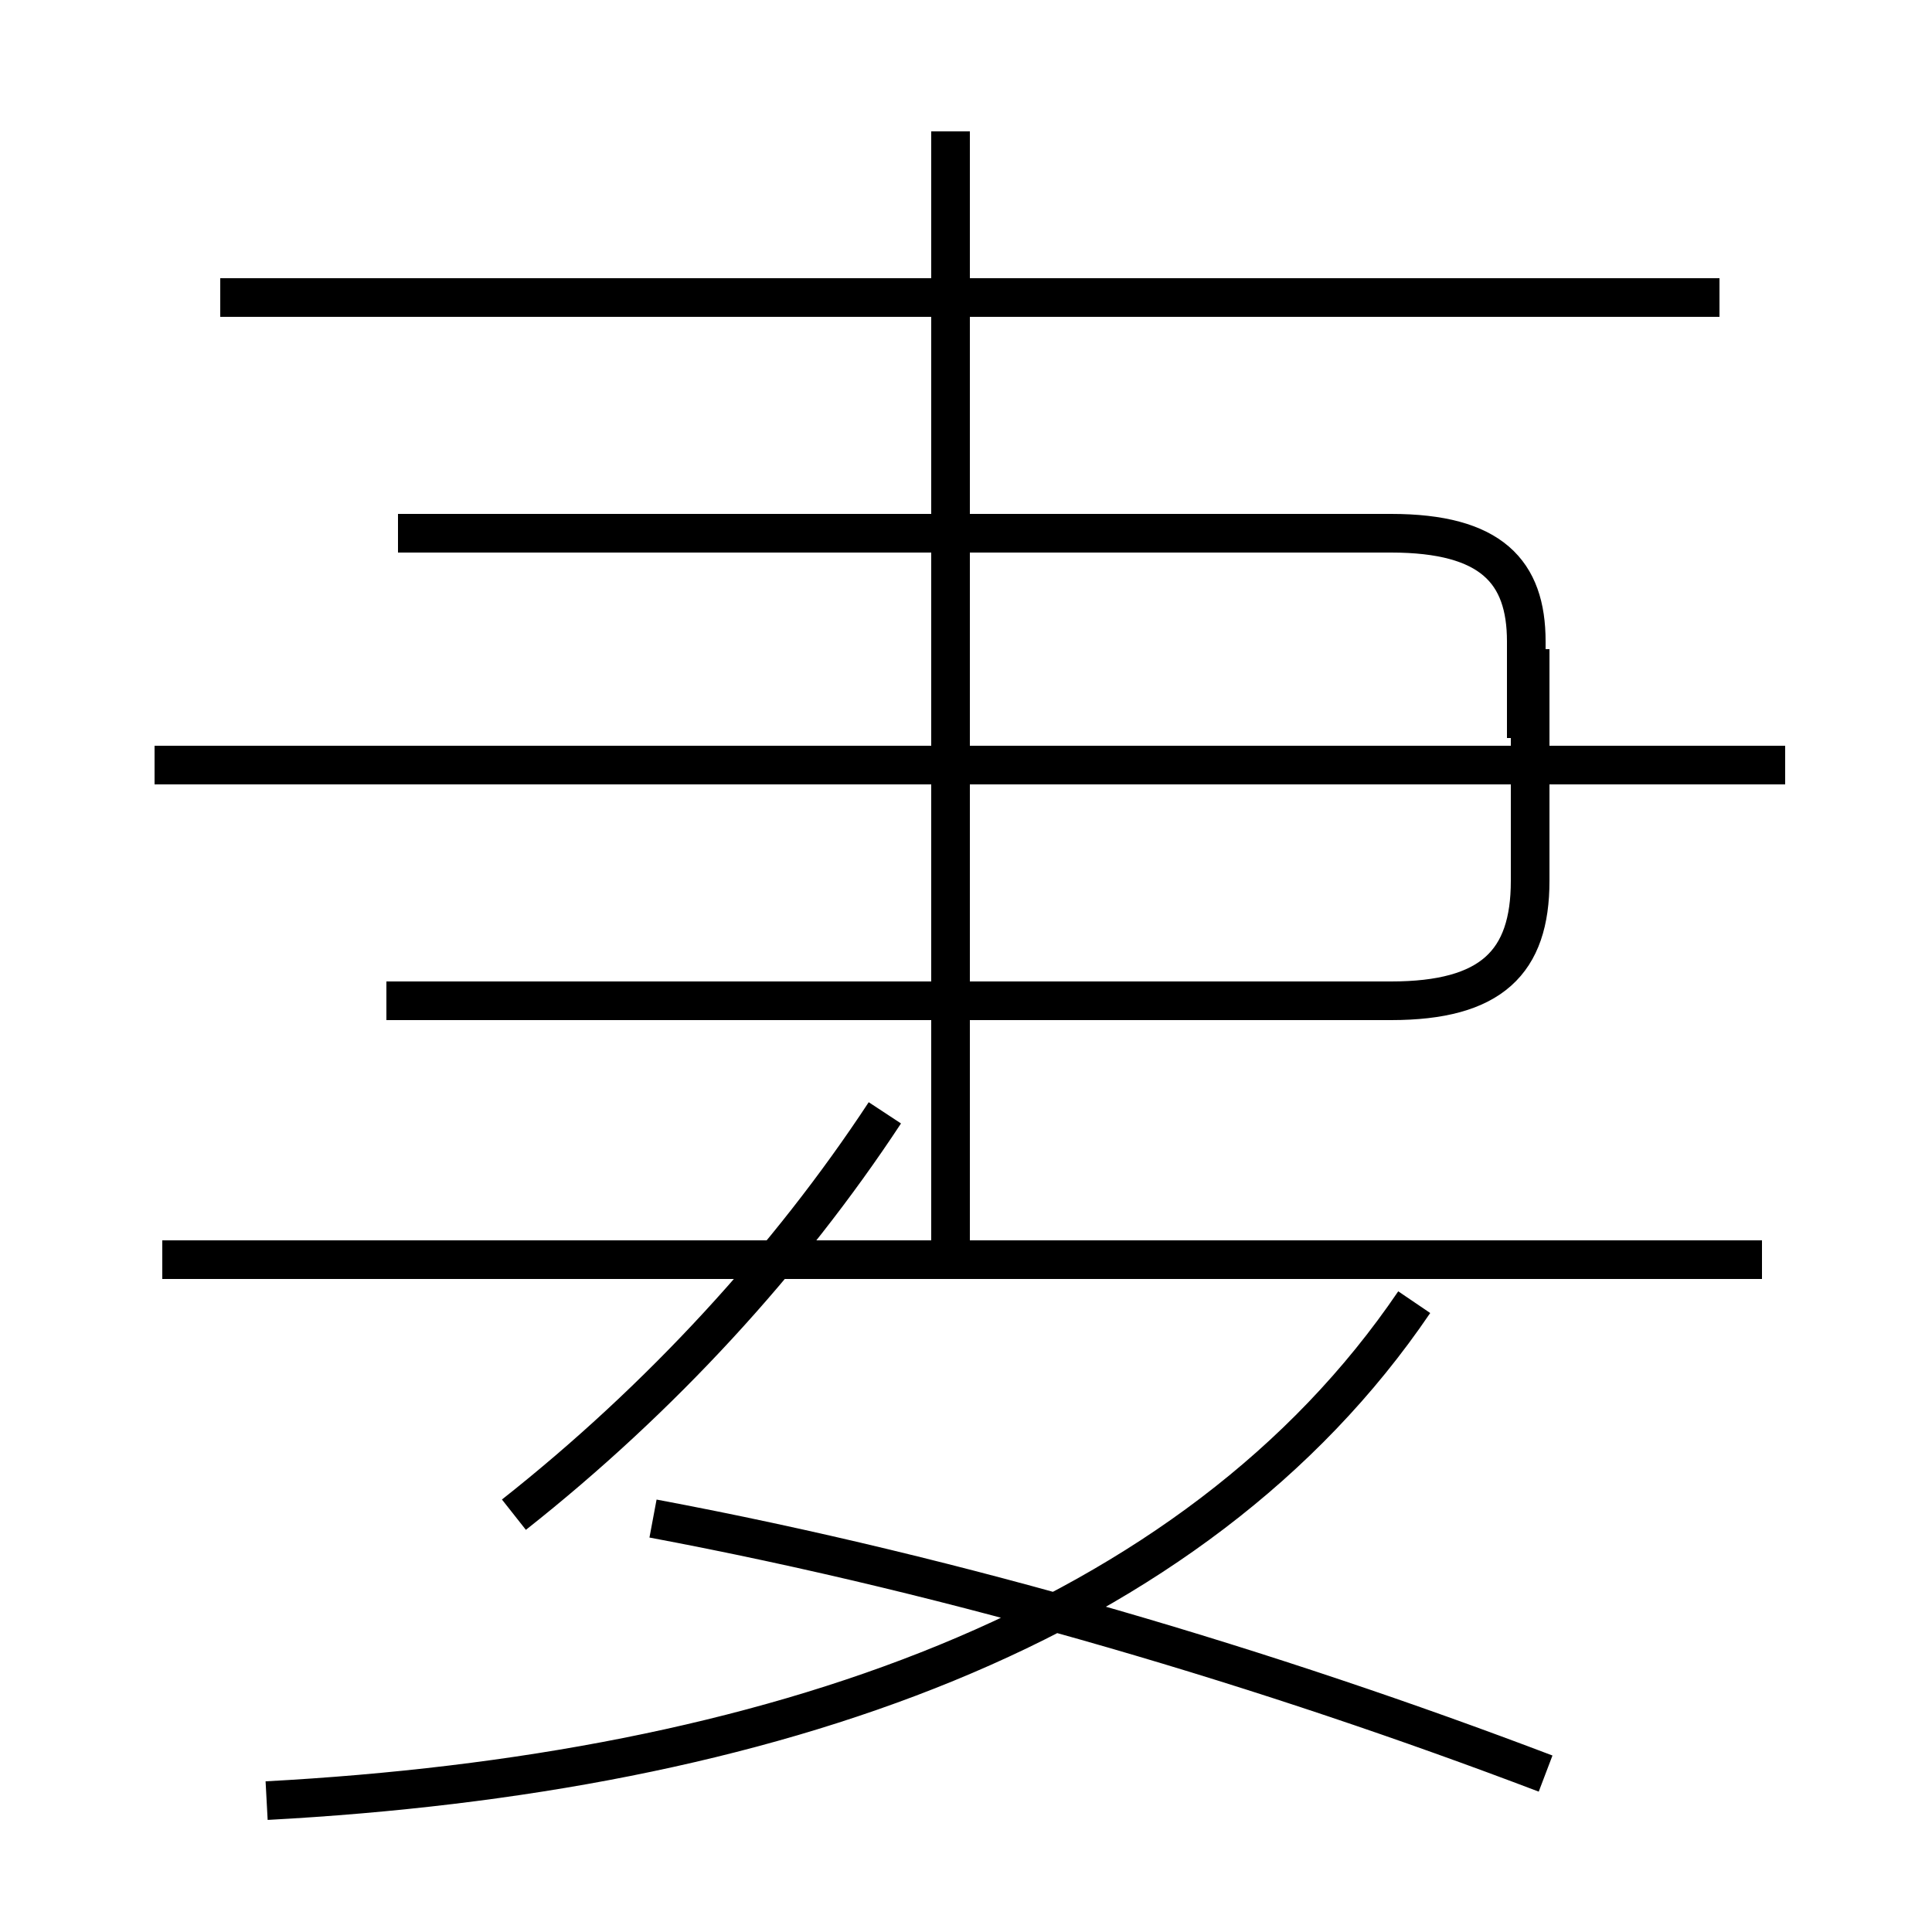 <?xml version='1.0' encoding='utf8'?>
<svg viewBox="0.0 -6.0 50.0 50.0" version="1.1" xmlns="http://www.w3.org/2000/svg">
<rect x="0.0" y="-6.0" width="50.0" height="50.0" fill="#808080" stroke="none"/>
<rect x="-1000" y="-1000" width="2000" height="2000" stroke="white" fill="white"/>
<g style="fill:white;stroke:#000000;  stroke-width:1">
<path d="M 6.9 2.6 C 19.9 1.9 30.9 -1.9 36.6 -10.3 M 13.3 -4.8 C 17.1 -7.8 20.4 -11.4 22.9 -15.2 M 40.0 1.9 C 32.9 -0.8 24.9 -3.2 16.9 -4.7 M 45.6 -11.4 L 4.2 -11.4 M 24.6 -11.4 L 24.6 -30.2 M 46.2 -24.2 L 4.0 -24.2 M 24.6 -24.2 L 24.6 -40.6 M 39.6 -27.2 L 39.6 -21.2 C 39.6 -19.1 38.6 -18.1 36.0 -18.1 L 10.0 -18.1 M 44.5 -36.3 L 5.7 -36.3 M 10.3 -30.2 L 36.0 -30.2 C 38.6 -30.2 39.5 -29.2 39.5 -27.4 L 39.5 -24.9" transform="translate(0.0, 38.0)" />
</g>
</svg>